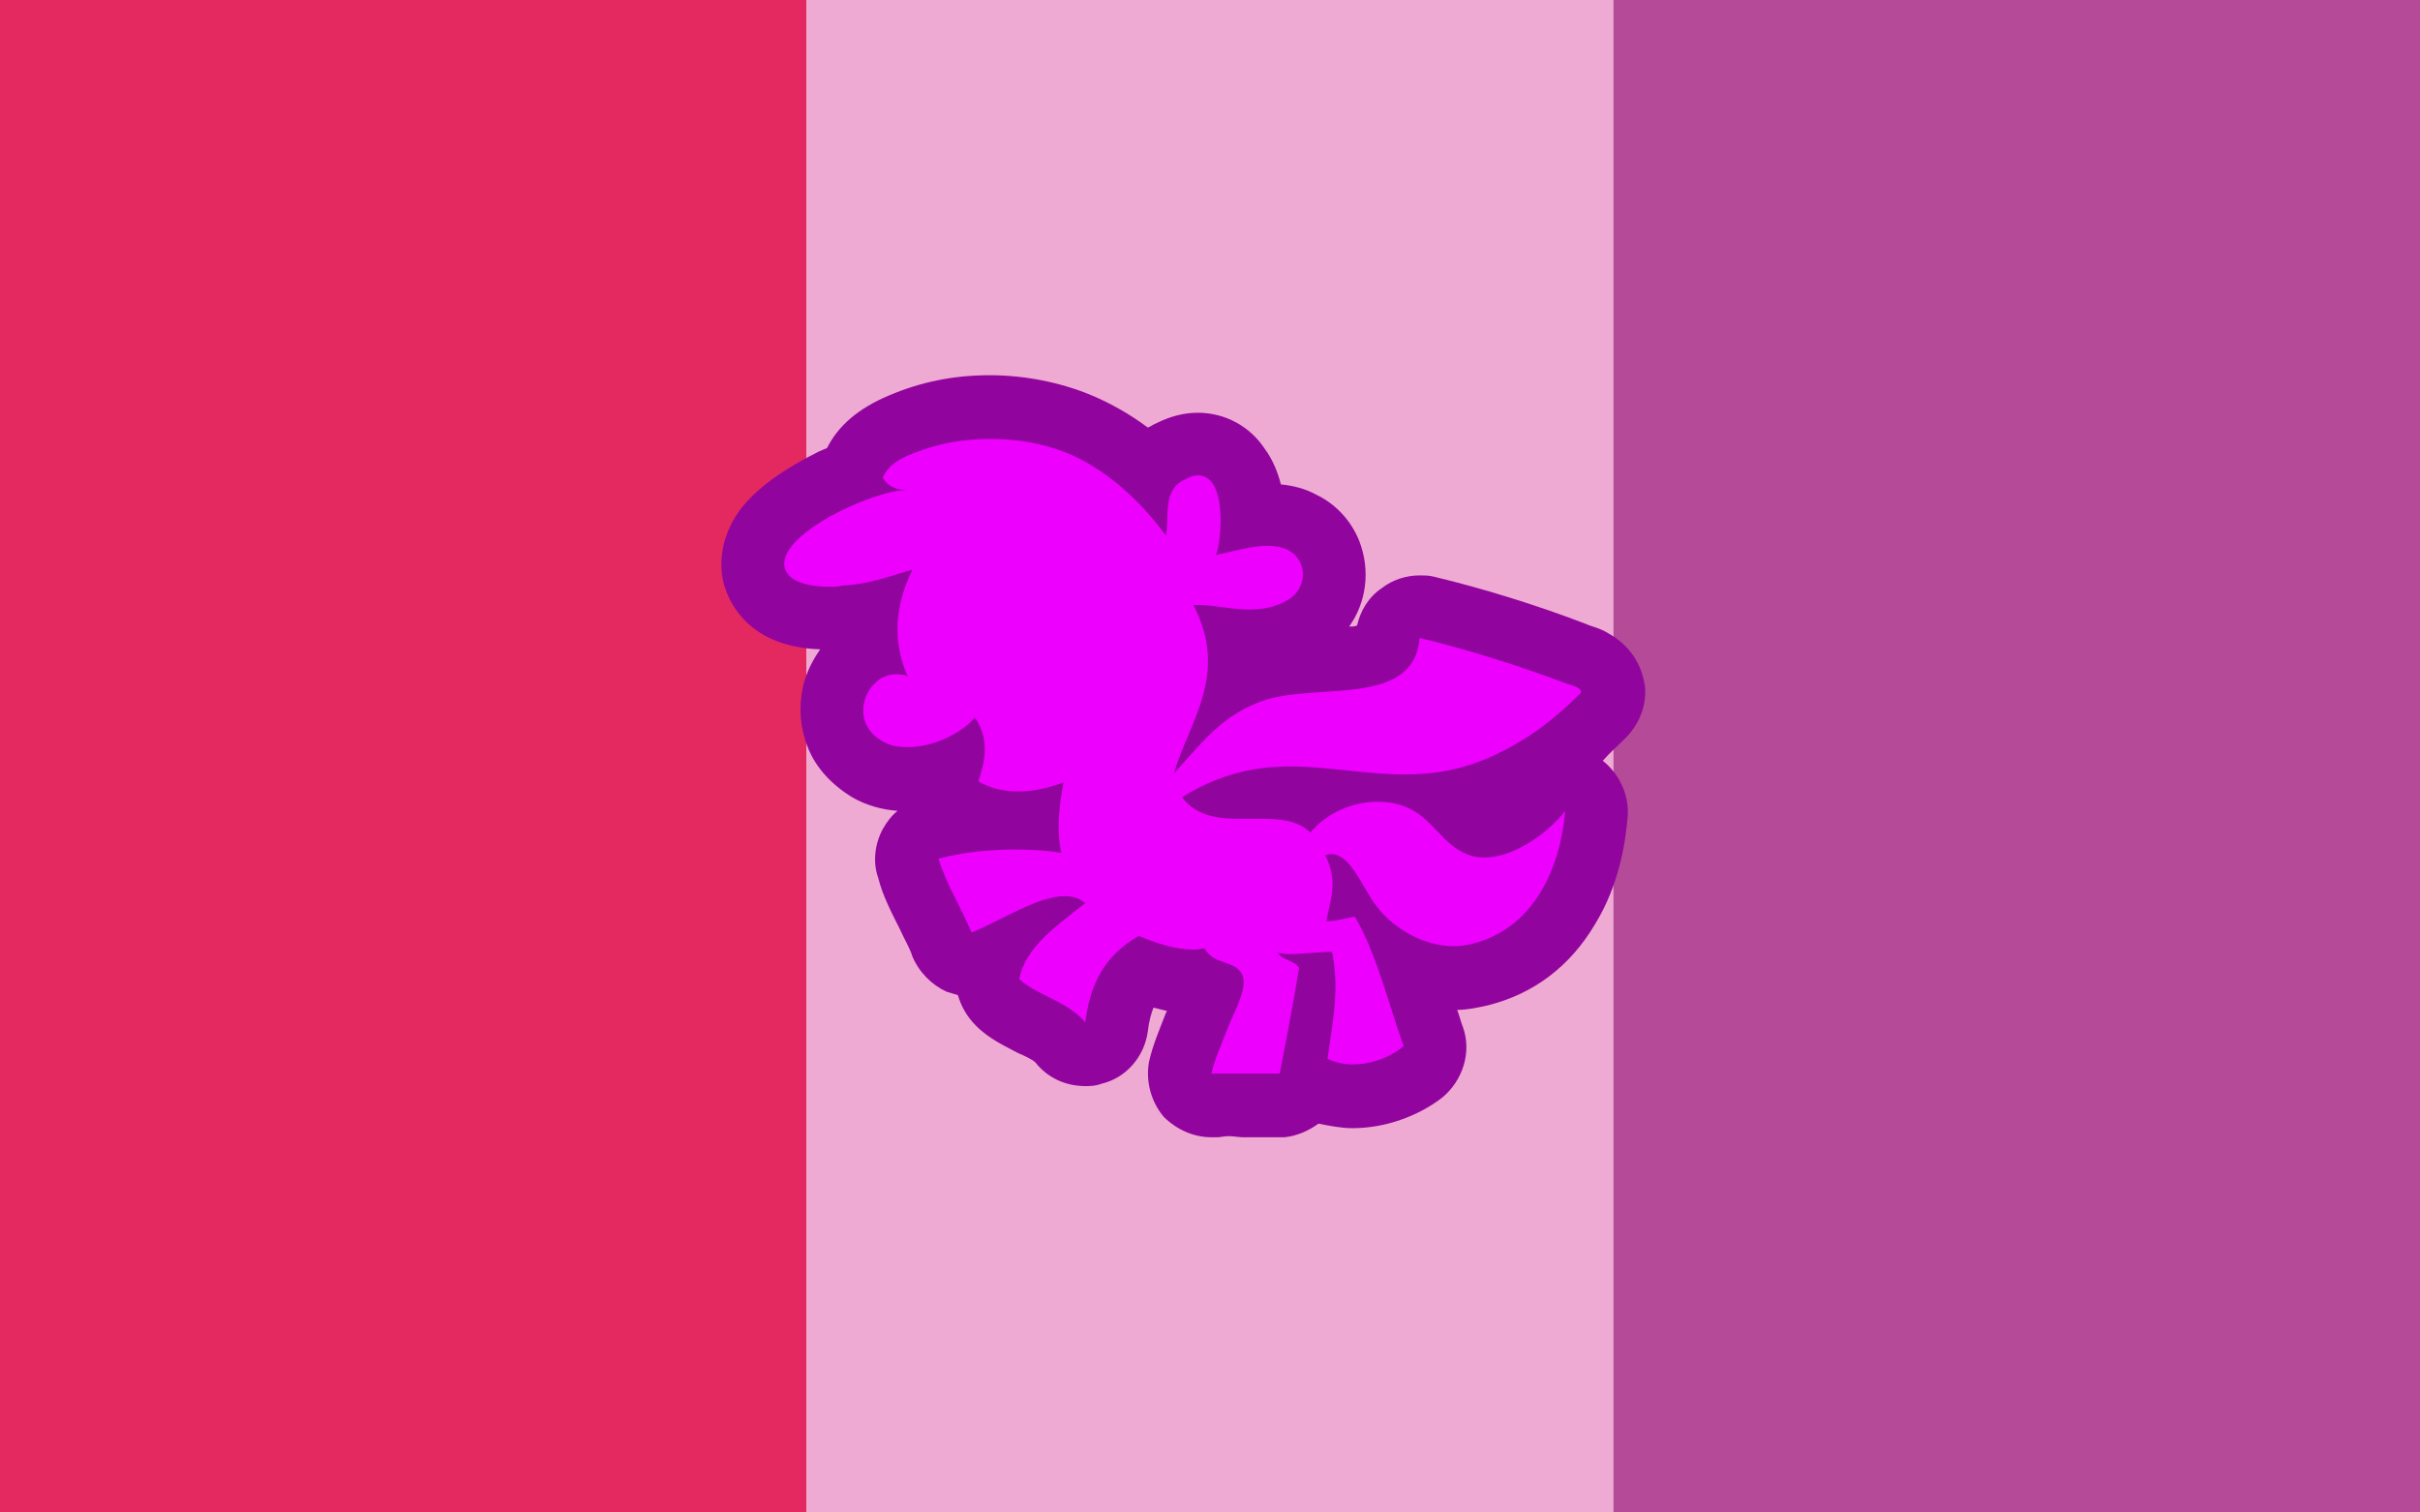 <?xml version="1.0"?>
<svg xmlns="http://www.w3.org/2000/svg" xmlns:xlink="http://www.w3.org/1999/xlink" version="1.1" width="576" height="360" viewBox="0 0 576 360">
<!-- Generated by Kreative Vexillo v1.0 -->
<style>
.a{fill:rgb(228,41,97);}
.b{fill:rgb(238,170,211);}
.c{fill:rgb(181,75,152);}
.d{fill:rgb(145,4,157);}
.e{fill:rgb(237,0,254);}
</style>
<defs>
<path id="emblem" d="M 0.33 0.221 C 0.354 0.221 0.377 0.225 0.397 0.233 C 0.432 0.247 0.462 0.275 0.485 0.306 C 0.488 0.288 0.482 0.266 0.501 0.257 C 0.506 0.254 0.51 0.253 0.513 0.253 C 0.539 0.253 0.534 0.31 0.529 0.323 C 0.544 0.32 0.56 0.315 0.574 0.315 C 0.587 0.315 0.599 0.319 0.604 0.332 C 0.608 0.343 0.603 0.356 0.593 0.362 C 0.582 0.369 0.57 0.371 0.558 0.371 C 0.542 0.371 0.527 0.367 0.514 0.367 C 0.512 0.367 0.51 0.367 0.509 0.367 C 0.541 0.428 0.505 0.47 0.492 0.515 C 0.516 0.489 0.535 0.462 0.574 0.45 C 0.622 0.436 0.703 0.456 0.708 0.396 C 0.75 0.406 0.797 0.421 0.837 0.436 C 0.842 0.438 0.85 0.439 0.85 0.444 C 0.828 0.466 0.807 0.483 0.776 0.498 C 0.747 0.512 0.721 0.516 0.695 0.516 C 0.66 0.516 0.628 0.509 0.594 0.509 C 0.564 0.509 0.533 0.515 0.499 0.536 C 0.512 0.553 0.531 0.555 0.55 0.555 C 0.556 0.555 0.562 0.555 0.568 0.555 C 0.585 0.555 0.6 0.556 0.612 0.567 C 0.627 0.549 0.65 0.54 0.671 0.54 C 0.684 0.54 0.696 0.543 0.706 0.55 C 0.721 0.56 0.73 0.577 0.747 0.585 C 0.753 0.588 0.759 0.589 0.765 0.589 C 0.793 0.589 0.823 0.565 0.836 0.548 C 0.832 0.596 0.81 0.651 0.754 0.665 C 0.749 0.666 0.744 0.667 0.738 0.667 C 0.711 0.667 0.685 0.651 0.671 0.633 C 0.658 0.617 0.648 0.586 0.63 0.586 C 0.628 0.586 0.627 0.587 0.625 0.587 C 0.637 0.611 0.629 0.627 0.626 0.645 C 0.627 0.645 0.627 0.645 0.628 0.645 C 0.635 0.645 0.644 0.642 0.651 0.641 C 0.67 0.673 0.681 0.719 0.694 0.755 C 0.68 0.766 0.664 0.771 0.649 0.771 C 0.641 0.771 0.633 0.769 0.627 0.766 C 0.631 0.736 0.638 0.706 0.631 0.672 C 0.62 0.672 0.604 0.674 0.593 0.674 C 0.589 0.674 0.586 0.673 0.583 0.673 C 0.589 0.68 0.597 0.679 0.602 0.686 C 0.597 0.717 0.591 0.748 0.585 0.779 C 0.58 0.779 0.576 0.779 0.571 0.779 C 0.561 0.779 0.55 0.779 0.54 0.779 C 0.535 0.779 0.53 0.779 0.525 0.779 C 0.527 0.768 0.534 0.753 0.54 0.737 C 0.546 0.723 0.557 0.703 0.552 0.692 C 0.546 0.679 0.527 0.684 0.519 0.669 C 0.516 0.669 0.513 0.67 0.51 0.67 C 0.492 0.67 0.476 0.664 0.461 0.658 C 0.428 0.677 0.418 0.704 0.414 0.734 C 0.398 0.715 0.371 0.71 0.356 0.696 C 0.361 0.668 0.389 0.649 0.414 0.629 C 0.409 0.625 0.403 0.623 0.396 0.623 C 0.372 0.623 0.339 0.645 0.314 0.655 C 0.305 0.633 0.291 0.611 0.285 0.59 C 0.308 0.584 0.332 0.582 0.353 0.582 C 0.368 0.582 0.382 0.583 0.393 0.585 C 0.388 0.563 0.392 0.538 0.395 0.523 C 0.381 0.528 0.368 0.531 0.356 0.531 C 0.342 0.531 0.33 0.528 0.32 0.522 C 0.325 0.507 0.331 0.486 0.317 0.466 C 0.304 0.481 0.279 0.492 0.258 0.492 C 0.25 0.492 0.243 0.491 0.236 0.487 C 0.204 0.469 0.222 0.428 0.247 0.428 C 0.251 0.428 0.255 0.428 0.258 0.43 C 0.241 0.392 0.251 0.359 0.262 0.336 C 0.241 0.342 0.223 0.349 0.2 0.35 C 0.197 0.351 0.193 0.351 0.189 0.351 C 0.174 0.351 0.154 0.348 0.15 0.335 C 0.141 0.306 0.227 0.266 0.257 0.266 C 0.257 0.266 0.258 0.266 0.258 0.266 C 0.258 0.266 0.259 0.266 0.259 0.266 C 0.259 0.266 0.258 0.266 0.258 0.266 C 0.25 0.266 0.241 0.264 0.236 0.255 C 0.24 0.245 0.251 0.238 0.262 0.234 C 0.284 0.225 0.307 0.221 0.33 0.221 Z"/>
<path id="outline" d="M 0.33 0.165 C 0.298 0.165 0.269 0.171 0.241 0.183 C 0.215 0.194 0.197 0.209 0.187 0.229 C 0.185 0.23 0.182 0.231 0.18 0.232 C 0.158 0.243 0.128 0.26 0.11 0.284 C 0.09 0.312 0.093 0.339 0.097 0.351 C 0.102 0.367 0.12 0.404 0.181 0.406 C 0.174 0.416 0.169 0.426 0.166 0.438 C 0.162 0.456 0.163 0.474 0.17 0.492 C 0.177 0.51 0.191 0.525 0.209 0.536 C 0.221 0.543 0.235 0.547 0.249 0.548 C 0.244 0.552 0.24 0.557 0.236 0.564 C 0.229 0.577 0.227 0.593 0.232 0.607 C 0.236 0.623 0.244 0.638 0.251 0.652 C 0.255 0.661 0.26 0.669 0.262 0.676 C 0.268 0.69 0.279 0.701 0.292 0.707 C 0.295 0.708 0.299 0.709 0.302 0.71 C 0.305 0.72 0.31 0.729 0.318 0.737 C 0.33 0.749 0.344 0.755 0.355 0.761 C 0.36 0.763 0.368 0.767 0.37 0.769 C 0.381 0.783 0.397 0.79 0.414 0.79 C 0.418 0.79 0.423 0.79 0.428 0.788 C 0.45 0.783 0.466 0.764 0.469 0.742 C 0.47 0.733 0.472 0.726 0.474 0.721 C 0.478 0.722 0.482 0.723 0.486 0.724 C 0.485 0.725 0.485 0.726 0.484 0.728 C 0.479 0.741 0.473 0.755 0.47 0.769 C 0.467 0.786 0.472 0.804 0.483 0.817 C 0.494 0.828 0.509 0.835 0.525 0.835 C 0.527 0.835 0.528 0.835 0.53 0.835 C 0.533 0.835 0.536 0.834 0.54 0.834 C 0.544 0.834 0.549 0.835 0.553 0.835 C 0.559 0.835 0.565 0.835 0.571 0.835 C 0.578 0.835 0.583 0.835 0.589 0.835 C 0.6 0.834 0.611 0.829 0.619 0.823 C 0.629 0.825 0.639 0.827 0.649 0.827 C 0.677 0.827 0.706 0.817 0.728 0.8 C 0.746 0.785 0.754 0.76 0.746 0.738 C 0.744 0.733 0.743 0.728 0.741 0.723 C 0.75 0.723 0.759 0.721 0.768 0.719 C 0.808 0.709 0.84 0.685 0.862 0.648 C 0.883 0.614 0.889 0.577 0.891 0.552 C 0.892 0.533 0.883 0.515 0.869 0.504 C 0.875 0.497 0.882 0.491 0.889 0.484 C 0.901 0.472 0.908 0.455 0.906 0.438 C 0.903 0.418 0.892 0.402 0.874 0.392 C 0.866 0.387 0.859 0.386 0.855 0.384 C 0.811 0.367 0.762 0.352 0.72 0.342 C 0.716 0.341 0.712 0.341 0.708 0.341 C 0.696 0.341 0.684 0.345 0.675 0.352 C 0.663 0.36 0.656 0.372 0.653 0.385 C 0.651 0.386 0.649 0.386 0.646 0.386 C 0.661 0.365 0.665 0.337 0.655 0.311 C 0.648 0.293 0.634 0.278 0.617 0.27 C 0.608 0.265 0.597 0.262 0.586 0.261 C 0.583 0.249 0.578 0.238 0.572 0.23 C 0.559 0.21 0.537 0.198 0.513 0.198 C 0.513 0.198 0.513 0.198 0.513 0.198 C 0.501 0.198 0.489 0.201 0.477 0.207 C 0.474 0.208 0.472 0.21 0.469 0.211 C 0.453 0.199 0.435 0.189 0.418 0.182 C 0.391 0.171 0.36 0.165 0.33 0.165 L 0.33 0.165 Z"/>
</defs>
<g>
<g>
<rect x="0" y="0" width="192" height="360" class="a"/>
<rect x="192" y="0" width="192" height="360" class="b"/>
<rect x="384" y="0" width="192" height="360" class="c"/>
</g>
<use xlink:href="#outline" transform="translate(146.229 44.64) scale(270.72 270.72) rotate(0)" class="d"/>
<use xlink:href="#emblem" transform="translate(146.229 44.64) scale(270.72 270.72) rotate(0)" class="e"/>
</g>
</svg>
